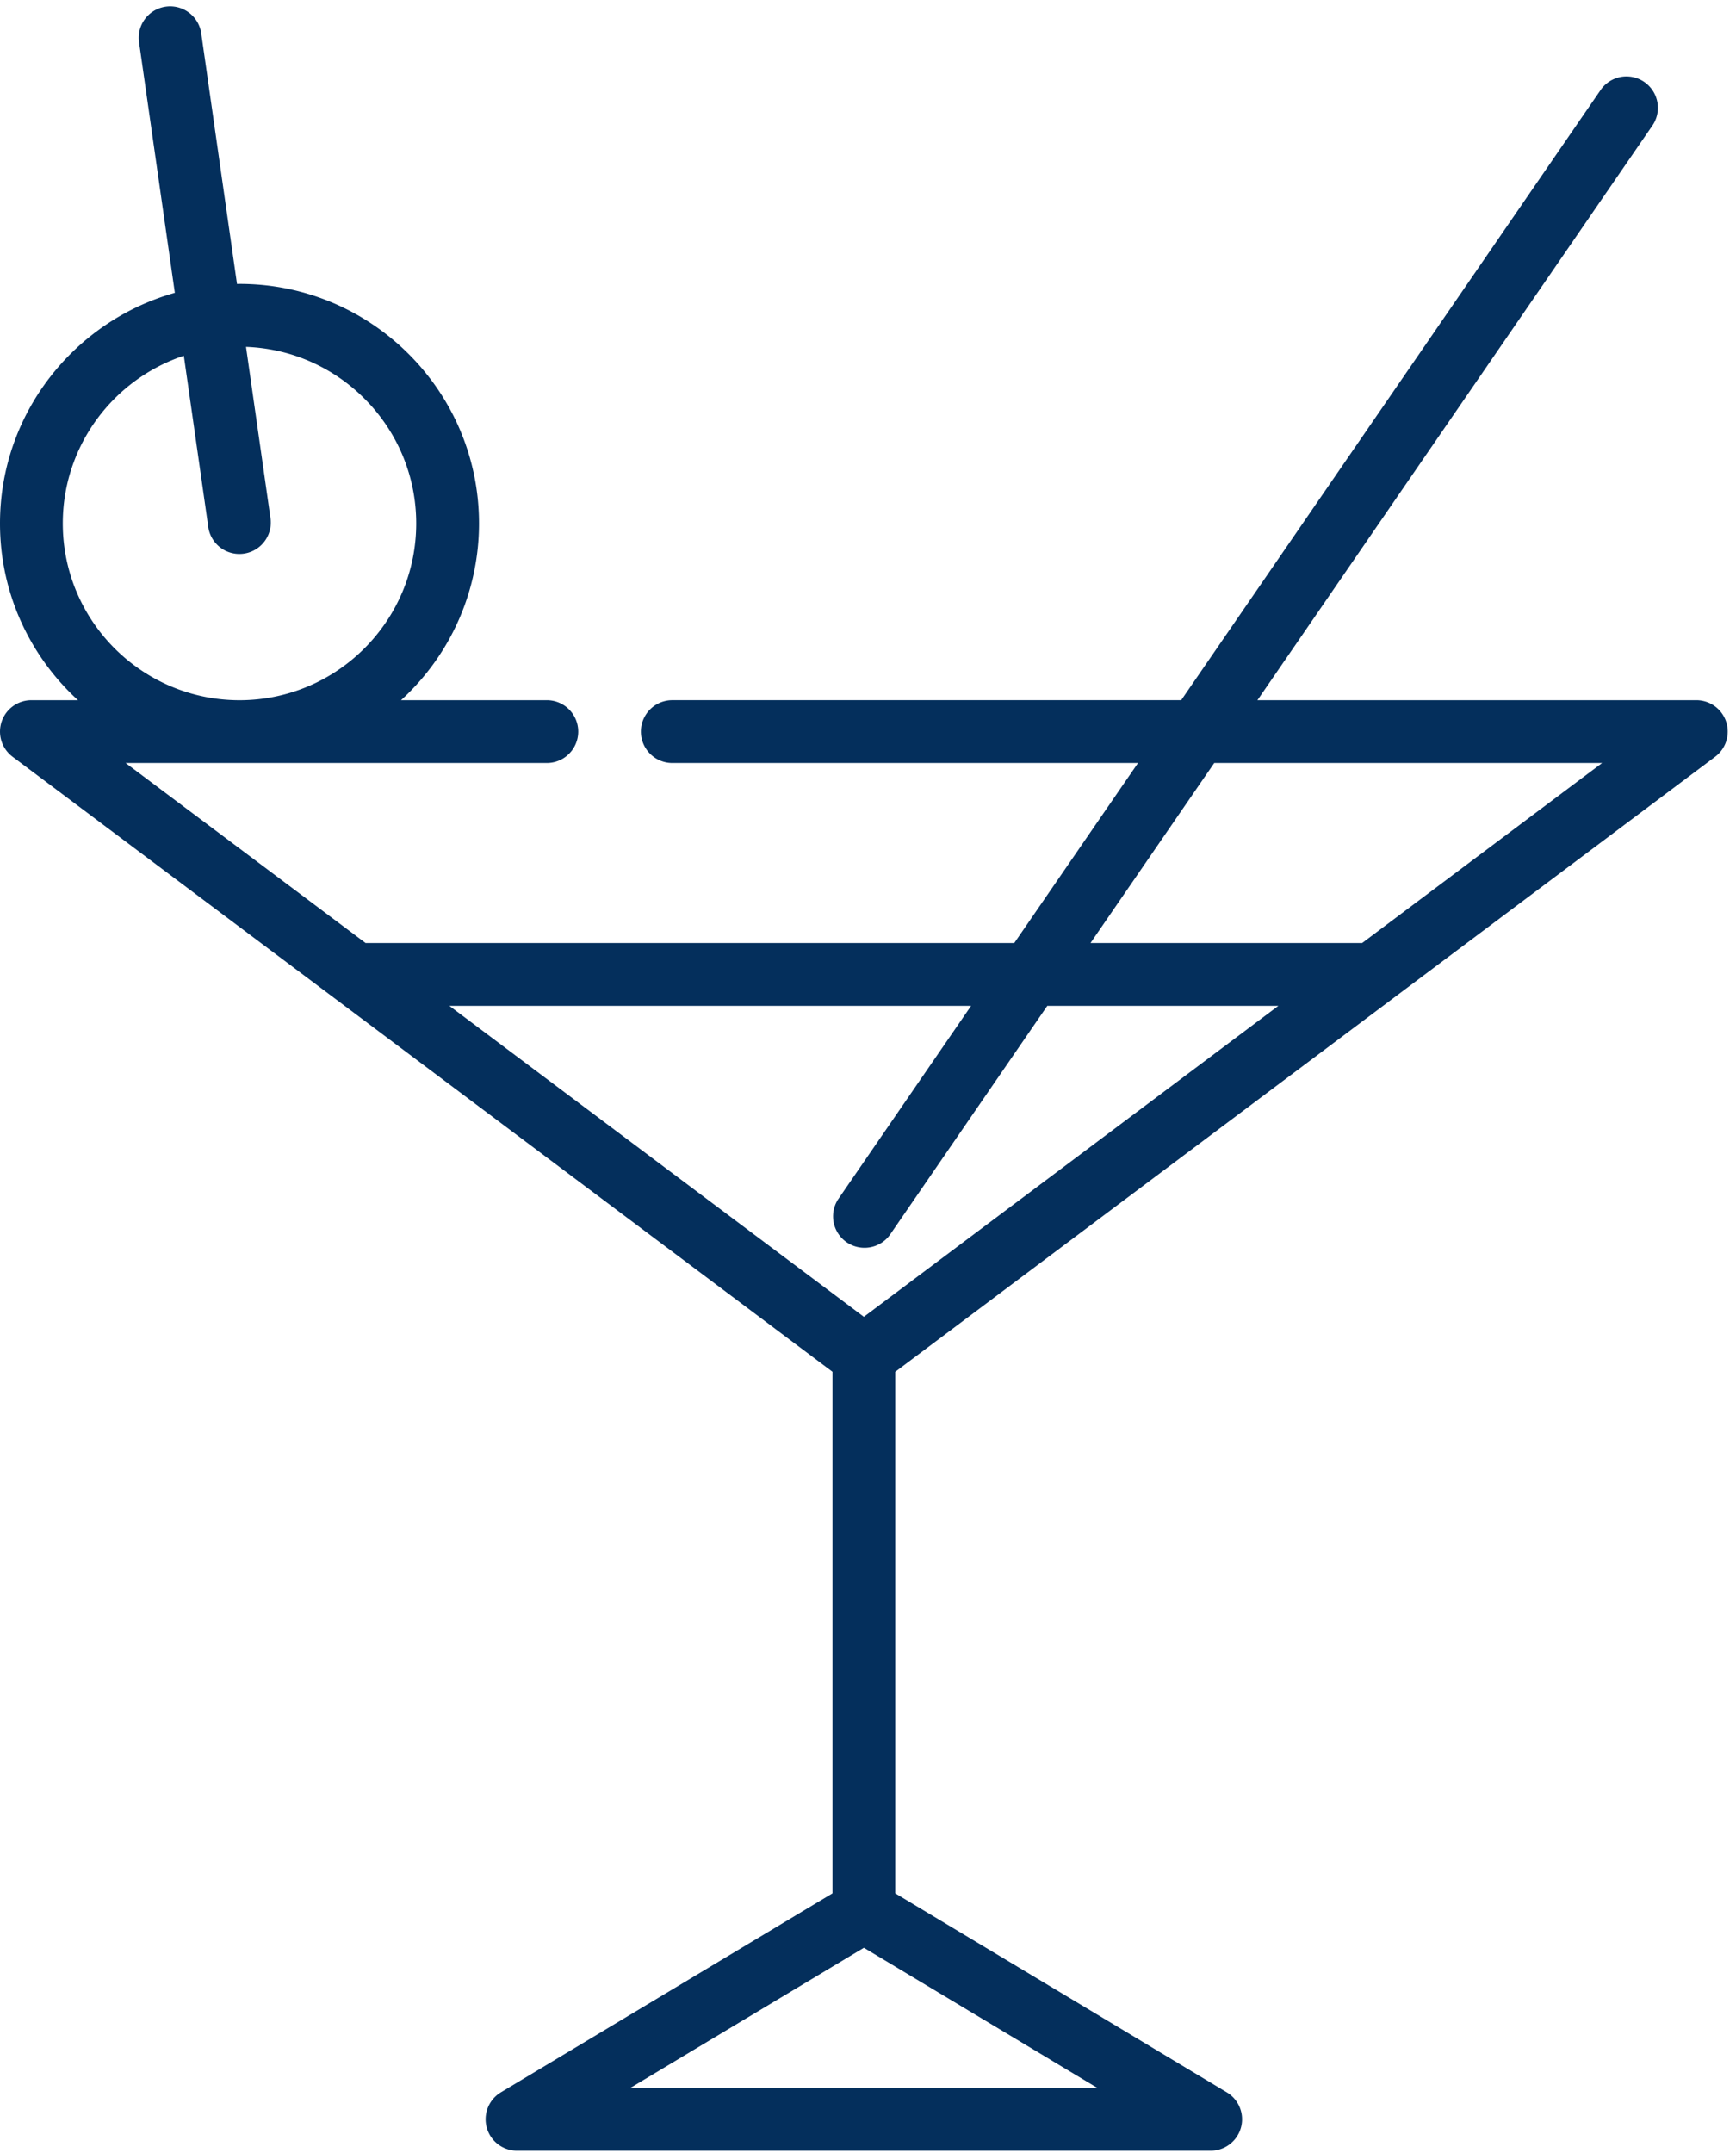 <svg xmlns="http://www.w3.org/2000/svg" width="100" height="124" viewBox="0 0 100 124"><g><g><g><g><path fill="#042f5c" d="M78.464 54.313H62.817l7.128-10.368h22.343zM49.762 75.84L25.885 57.93H55.94l-7.667 11.152a1.81 1.81 0 0 0 2.981 2.05l9.076-13.202h13.31zm13.45 44.41H36.313l13.45-8.07zM3.618 30.148c0-4.493 2.926-8.312 6.972-9.659l1.416 9.915a1.81 1.81 0 0 0 3.582-.512l-1.416-9.914c5.44.198 9.804 4.683 9.804 10.17 0 5.61-4.561 10.174-10.17 10.18h-.018c-5.608-.006-10.17-4.57-10.17-10.18zm95.814 11.416a1.809 1.809 0 0 0-1.716-1.237H72.433L95.21 7.196a1.81 1.81 0 0 0-2.982-2.05l-24.186 35.18H38.729a1.809 1.809 0 1 0 0 3.619h26.825l-7.128 10.368H21.06L7.237 43.945H31.5a1.809 1.809 0 1 0 0-3.618h-8.4a13.764 13.764 0 0 0 4.494-10.18c0-7.607-6.19-13.797-13.798-13.797-.048 0-.095.003-.143.004L11.592 1.919a1.809 1.809 0 1 0-3.582.512l2.062 14.434C4.27 18.495 0 23.83 0 30.148c0 4.026 1.734 7.654 4.494 10.179H1.809a1.809 1.809 0 0 0-1.085 3.256l47.23 35.422v30.04L28.85 120.508a1.81 1.81 0 0 0 .93 3.36h39.962a1.81 1.81 0 0 0 .931-3.36l-19.102-11.462v-30.04l47.23-35.422c.622-.467.876-1.28.63-2.02z"/></g></g></g></g></svg>